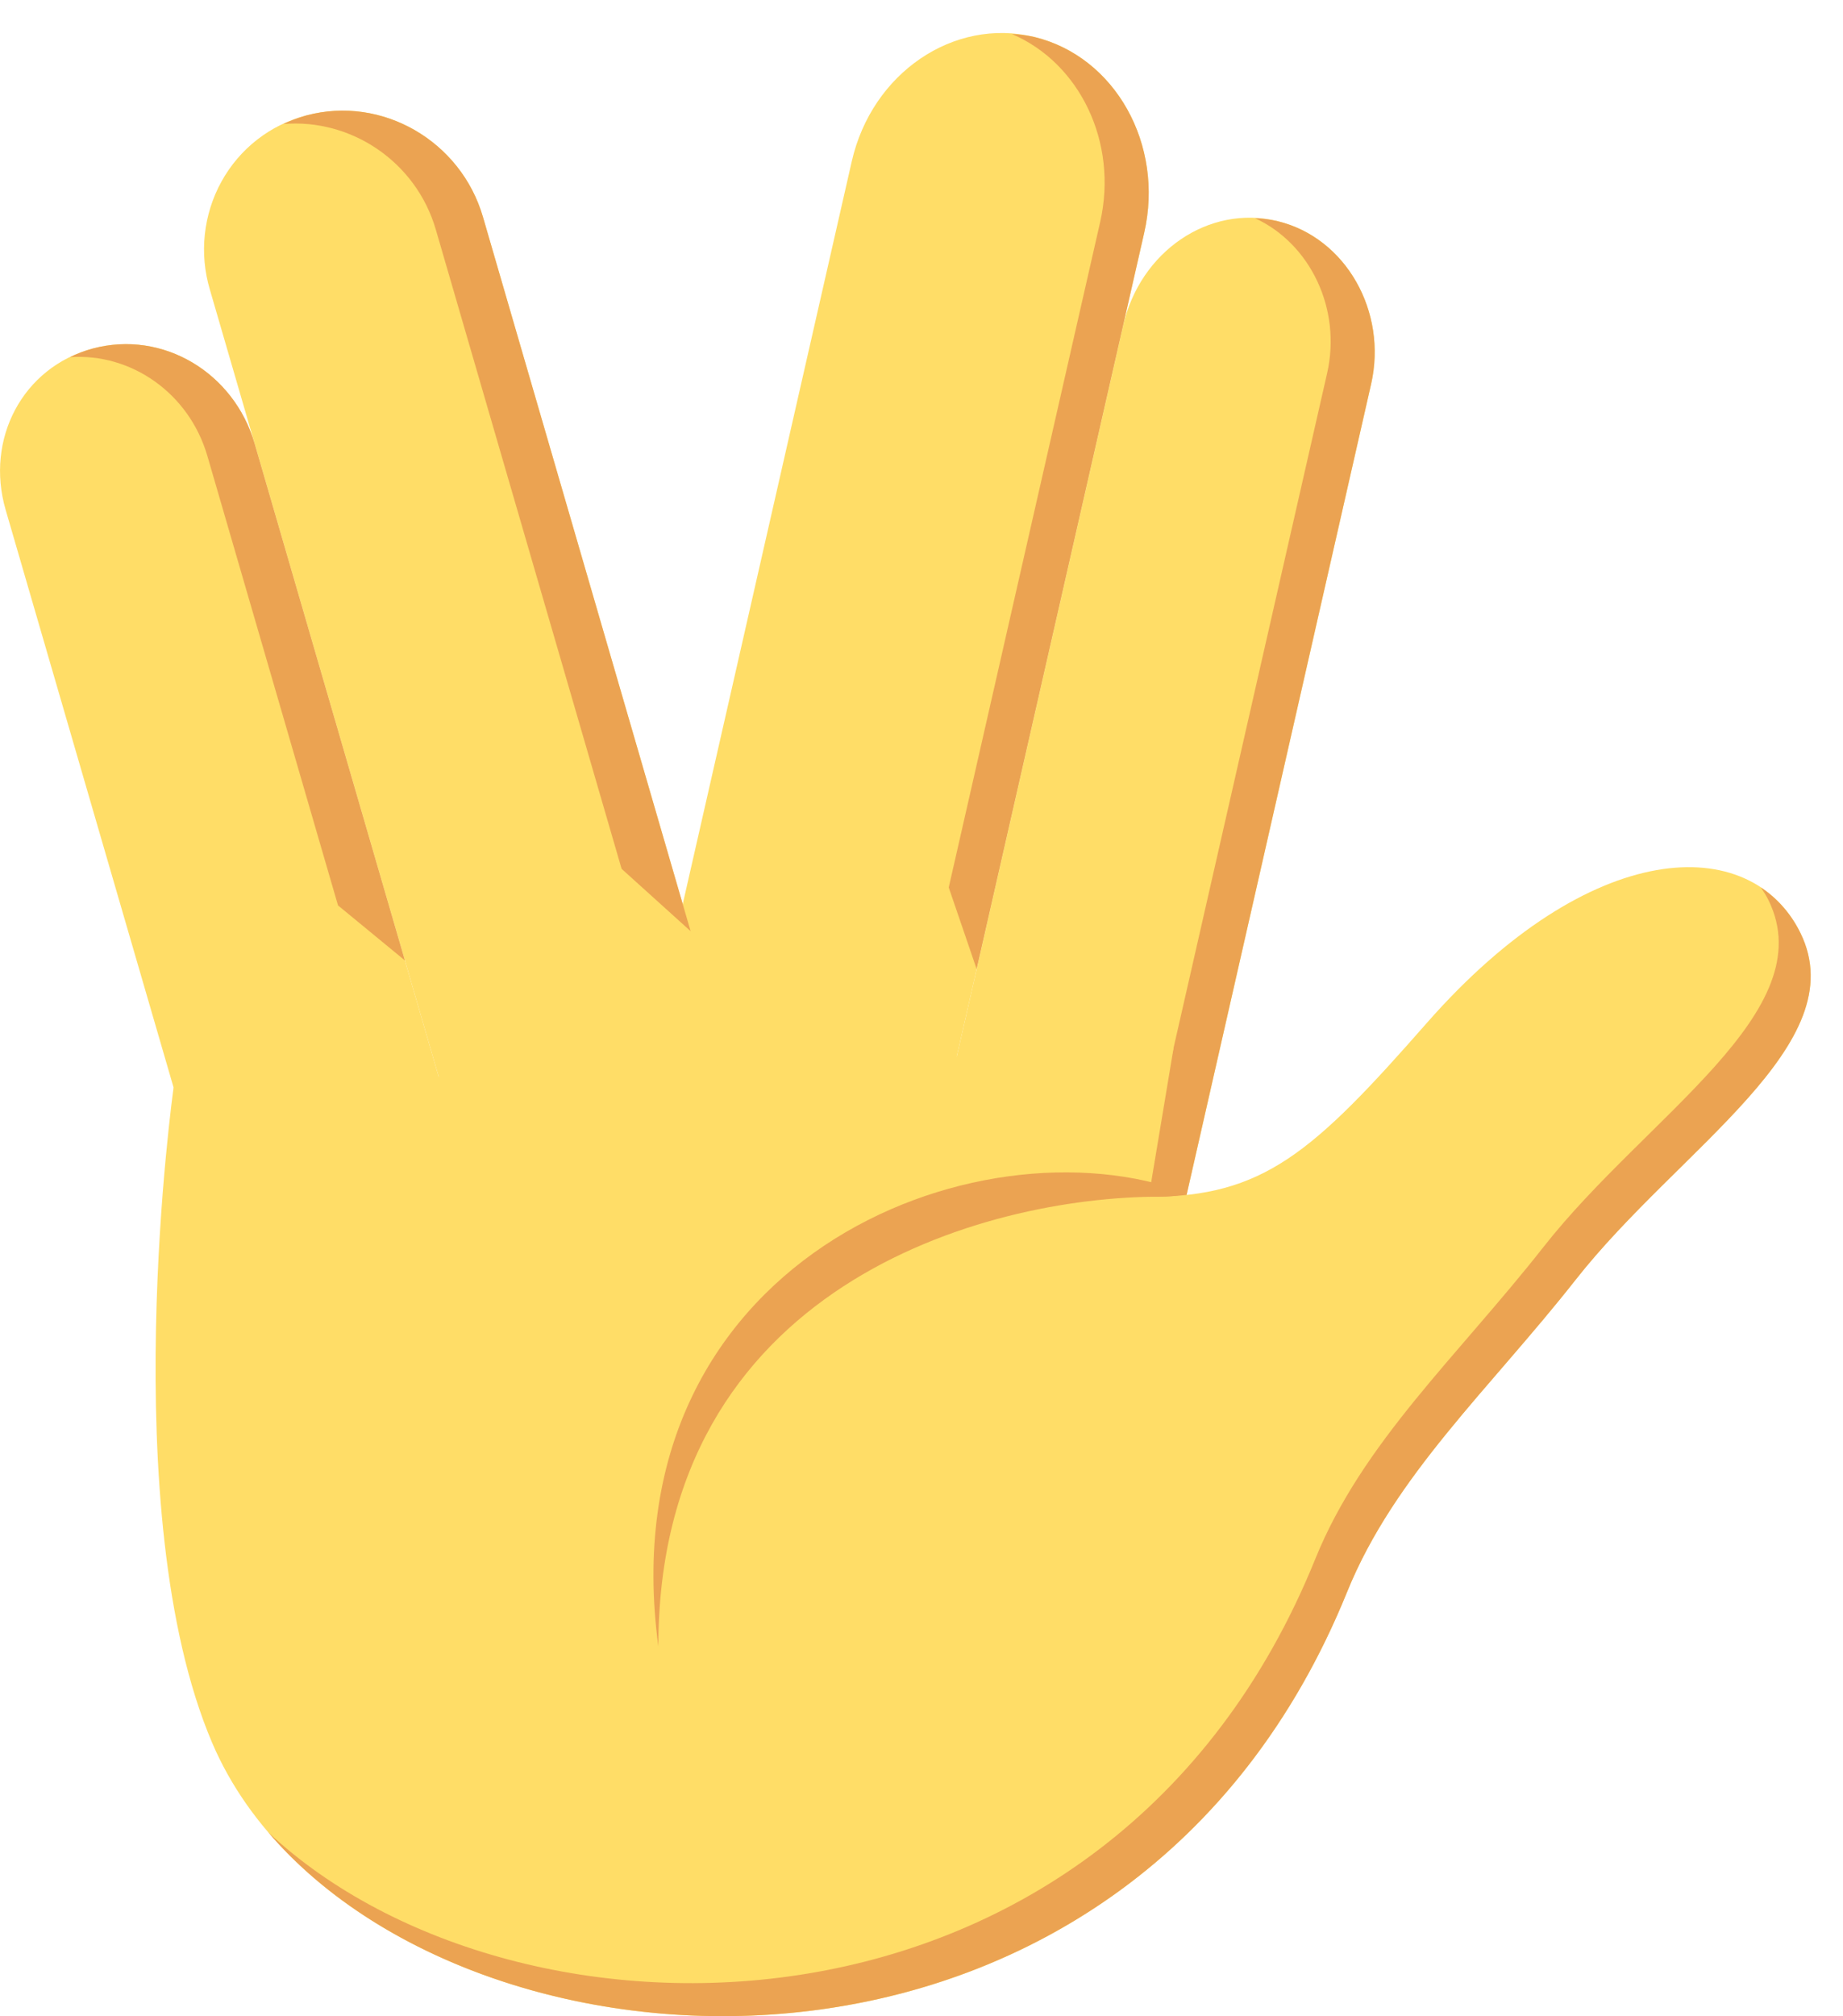 <svg xmlns="http://www.w3.org/2000/svg" width="32" height="35" viewBox="0 0 32 35">
  <g fill="none">
    <path fill="#FFDD67" d="M15.239,24.373 L19.538,25.423 L23.807,6.668 C24.093,5.412 23.371,4.129 22.188,3.84 L22.175,3.837 C20.993,3.549 19.795,4.361 19.5,5.656 L15.239,24.373 L15.239,24.373 Z"/>
    <path fill="#FFDD67" d="M10.161,23.133 L15.239,24.373 L19.867,4.042 C20.217,2.508 19.364,0.984 17.962,0.642 C16.56,0.299 15.138,1.267 14.789,2.802 L10.161,23.133 Z"/>
    <path fill="#FFDD67" d="M9.153,23.972 L13.895,22.709 L8.386,3.768 C8.002,2.443 6.63,1.654 5.323,2.003 L5.315,2.005 C4.692,2.166 4.161,2.58 3.845,3.152 C3.53,3.724 3.457,4.403 3.645,5.031 L9.153,23.972 Z"/>
    <path fill="#FFDD67" d="M1.611,6.05 C0.395,6.373 -0.26,7.621 0.098,8.85 L4.83,25.124 L9.153,23.972 L4.42,7.698 C4.063,6.47 2.829,5.725 1.611,6.05 Z"/>
    <path fill="#EBA352" d="M22.188,3.841 L22.175,3.837 C22.048,3.809 21.919,3.792 21.79,3.787 C22.748,4.228 23.298,5.362 23.042,6.482 L18.773,25.234 L19.537,25.423 L23.806,6.668 C24.093,5.412 23.37,4.13 22.188,3.841 L22.188,3.841 Z M17.962,0.643 C17.833,0.614 17.702,0.597 17.57,0.591 C18.743,1.092 19.418,2.465 19.102,3.855 L16.473,15.405 L16.957,16.821 L19.866,4.043 C20.217,2.509 19.363,0.985 17.962,0.643 Z M5.323,2.003 L5.315,2.005 C5.18,2.043 5.048,2.092 4.921,2.153 C6.092,2.054 7.223,2.803 7.567,3.985 L10.793,15.082 L11.991,16.164 L8.386,3.768 C8.002,2.444 6.63,1.655 5.323,2.003 Z M1.611,6.05 C1.475,6.087 1.342,6.137 1.215,6.2 C2.284,6.126 3.286,6.83 3.601,7.916 L5.869,15.717 L7.03,16.672 L4.42,7.698 C4.063,6.47 2.829,5.725 1.611,6.05 L1.611,6.05 Z"/>
    <path fill="#FFDD67" d="M31.262,16.198 C30.399,14.437 27.615,14.524 24.776,17.755 C22.795,20.013 21.934,20.777 19.946,20.775 L20.376,18.196 L3.014,18.878 C3.014,18.878 1.976,26.24 3.682,30.249 C6.223,36.222 19.274,37.797 23.391,27.631 C24.211,25.61 25.869,24.107 27.357,22.216 C29.148,19.936 32.207,18.131 31.262,16.198 L31.262,16.198 Z"/>
    <path fill="#EBA352" d="M31.262,16.198 C31.106,15.876 30.869,15.602 30.575,15.405 C30.621,15.476 30.667,15.547 30.707,15.627 C31.652,17.559 28.592,19.365 26.802,21.643 C25.315,23.536 23.656,25.039 22.838,27.06 C19.268,35.872 8.988,35.859 4.659,31.808 C8.593,36.413 19.66,36.842 23.391,27.631 C24.211,25.61 25.869,24.107 27.357,22.216 C29.148,19.936 32.207,18.131 31.262,16.198 L31.262,16.198 Z"/>
    <path fill="#EBA352" d="M20.61,20.711 C16.944,19.333 10.532,21.901 11.431,28.579 C11.431,22.326 17.089,20.773 20.138,20.773 C20.503,20.772 20.61,20.711 20.61,20.711 Z"/>
  </g>
</svg>
